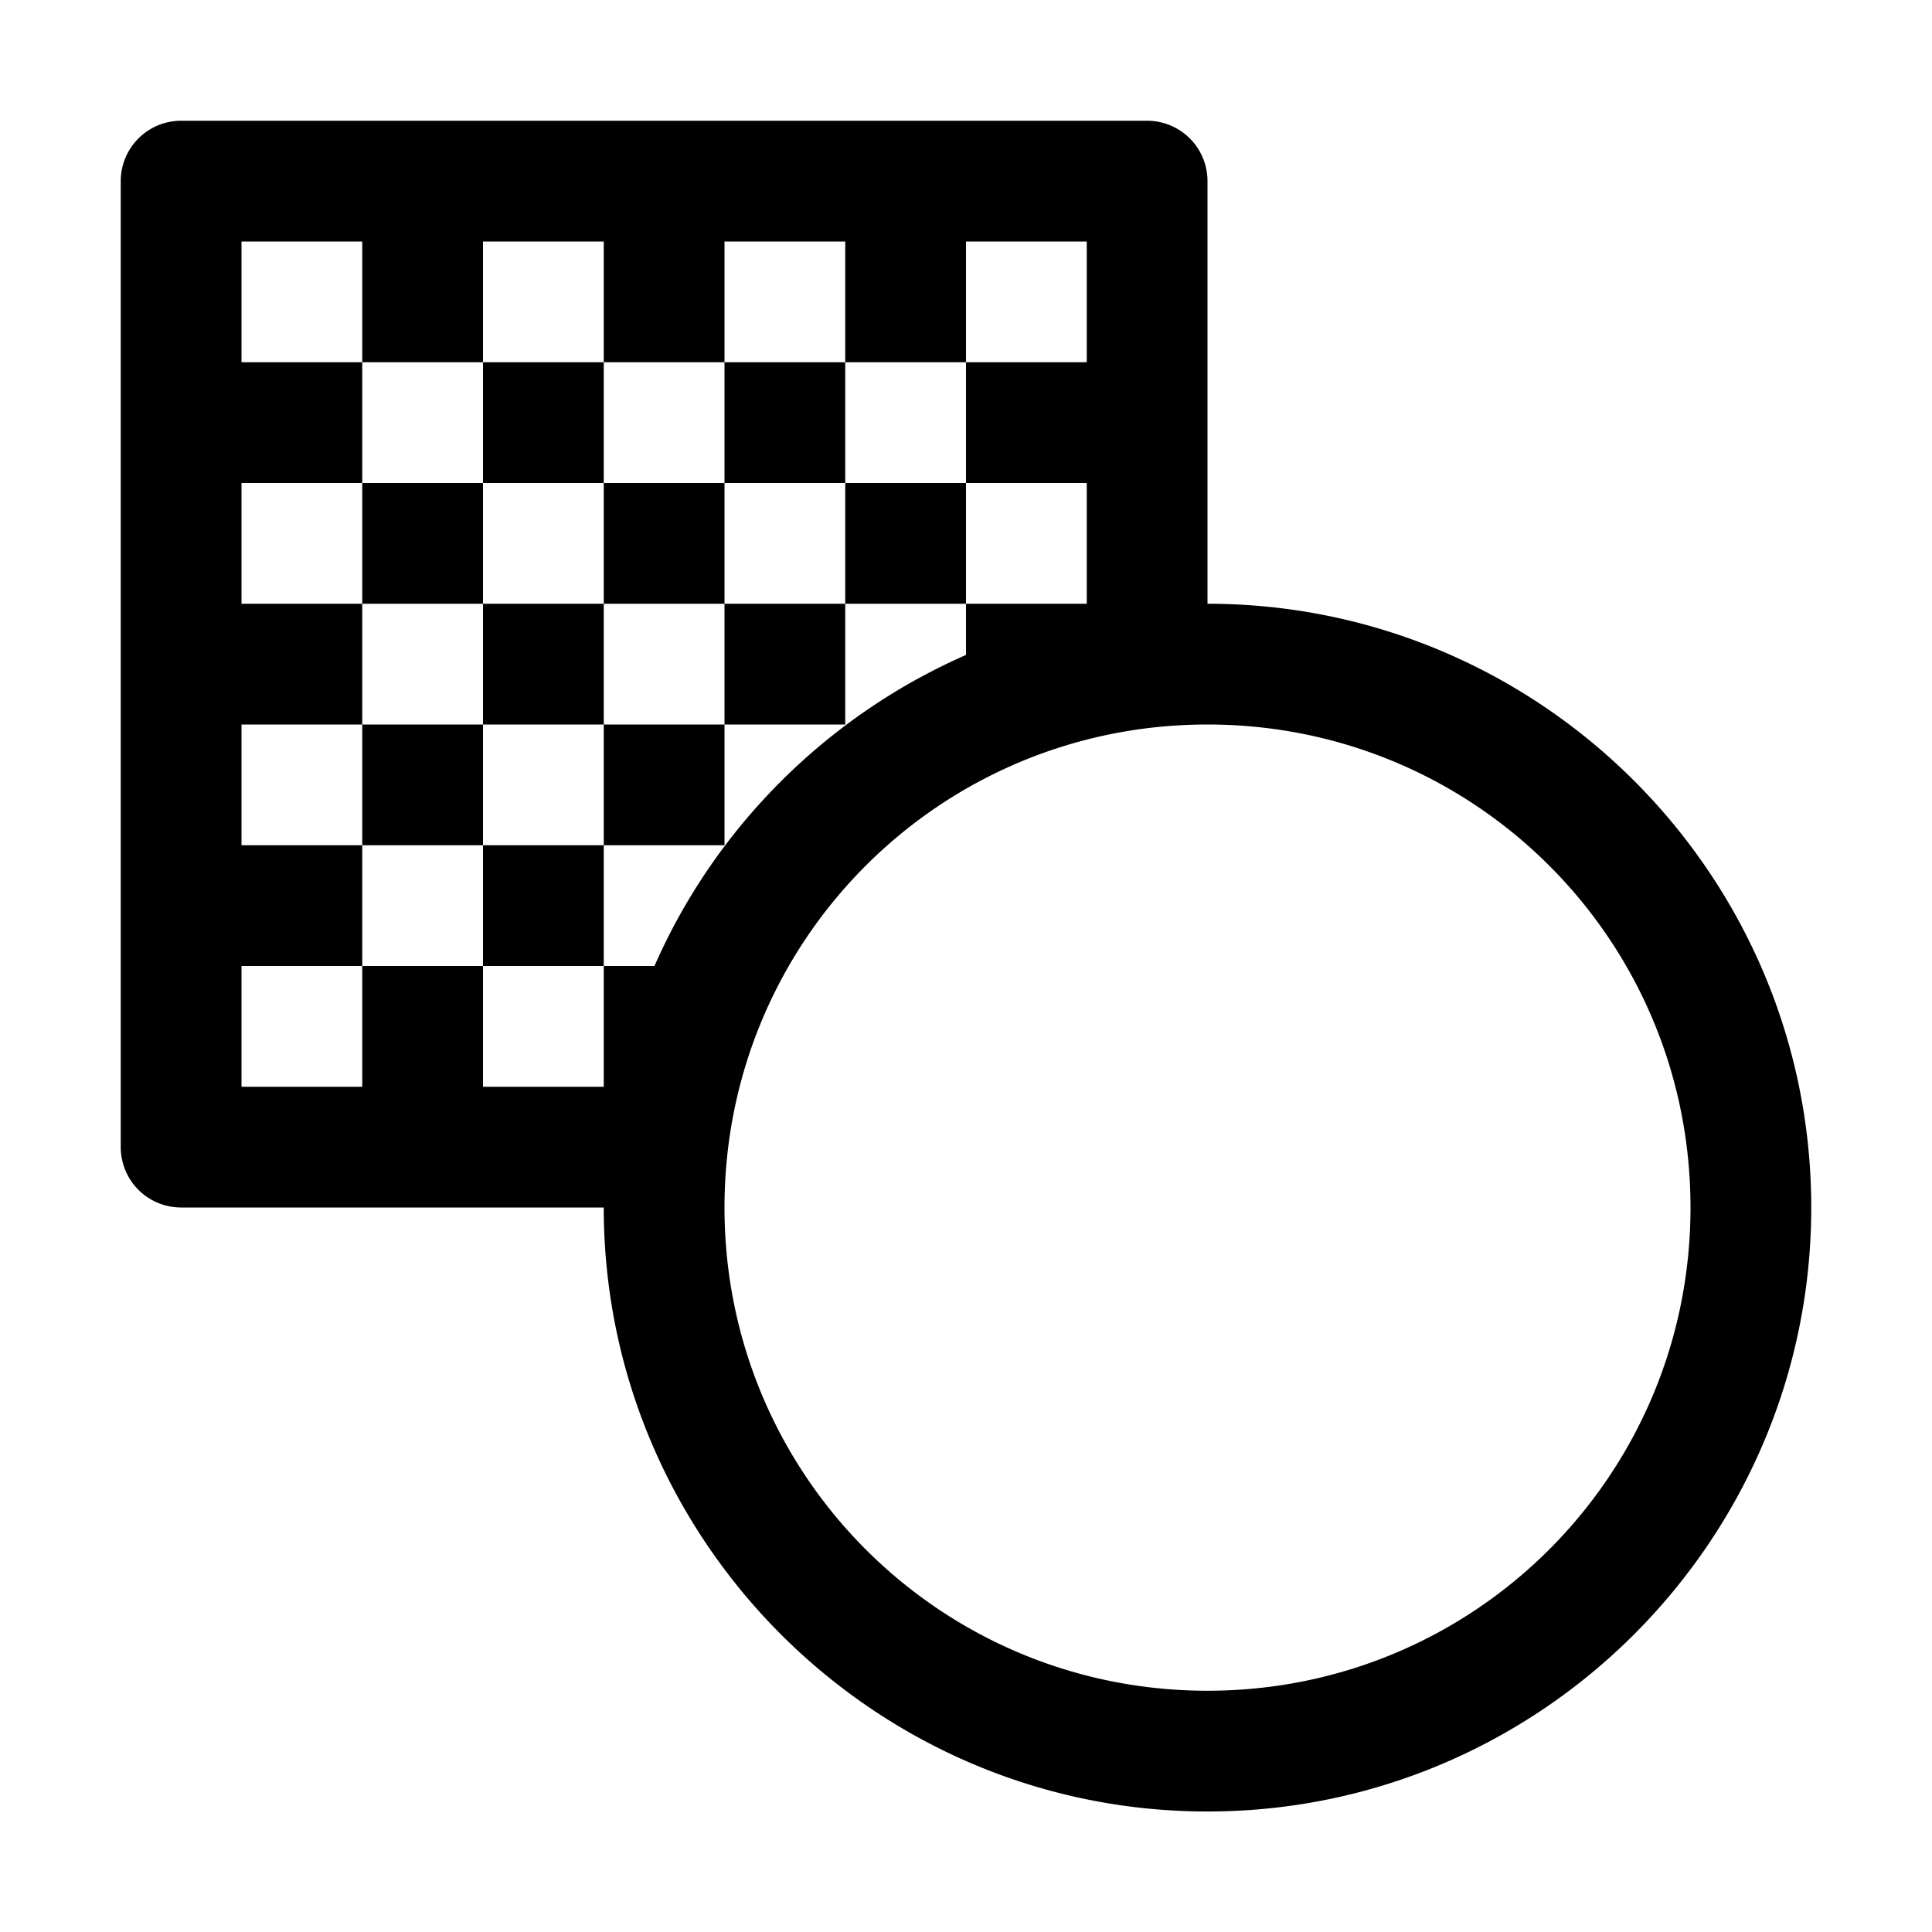 <svg width="16" height="16" version="1.1" viewBox="0 0 16 16" xmlns="http://www.w3.org/2000/svg">
    <path d="m1.5 1a.5.5 0 00-.5.5v8a.5.5 0 00.5.5h3.5c0 2.756 2.244 5.002 5 5.002s5-2.246 5-5.002c0-2.756-2.244-5-5-5v-3.5a.5.5 0 00-.5-.5h-8zm.5 1h1v1h1v-1h1v1h1v-1h1v1h1v-1h1v1h-1v1h1v1h-1v.424c-1.149.504-2.076 1.427-2.58 2.576h-.42v1h-1v-1h-1v1h-1v-1h1v-1h-1v-1h1v-1h-1v-1h1v-1h-1v-1zm1 2v1h1v-1h-1zm1 0h1v-1h-1v1zm1 0v1h1v-1h-1zm1 0h1v-1h-1v1zm1 0v1h1v-1h-1zm0 1h-1v1h1v-1zm-1 1h-1v1h1v-1zm-1 1h-1v1h1v-1zm-1 0v-1h-1v1h1zm0-1h1v-1h-1v1zm6 0c2.215-1e-5 4 1.785 4 4s-1.785 4.002-4 4.002-4-1.787-4-4.002 1.785-4 4-4z"/>
</svg>
